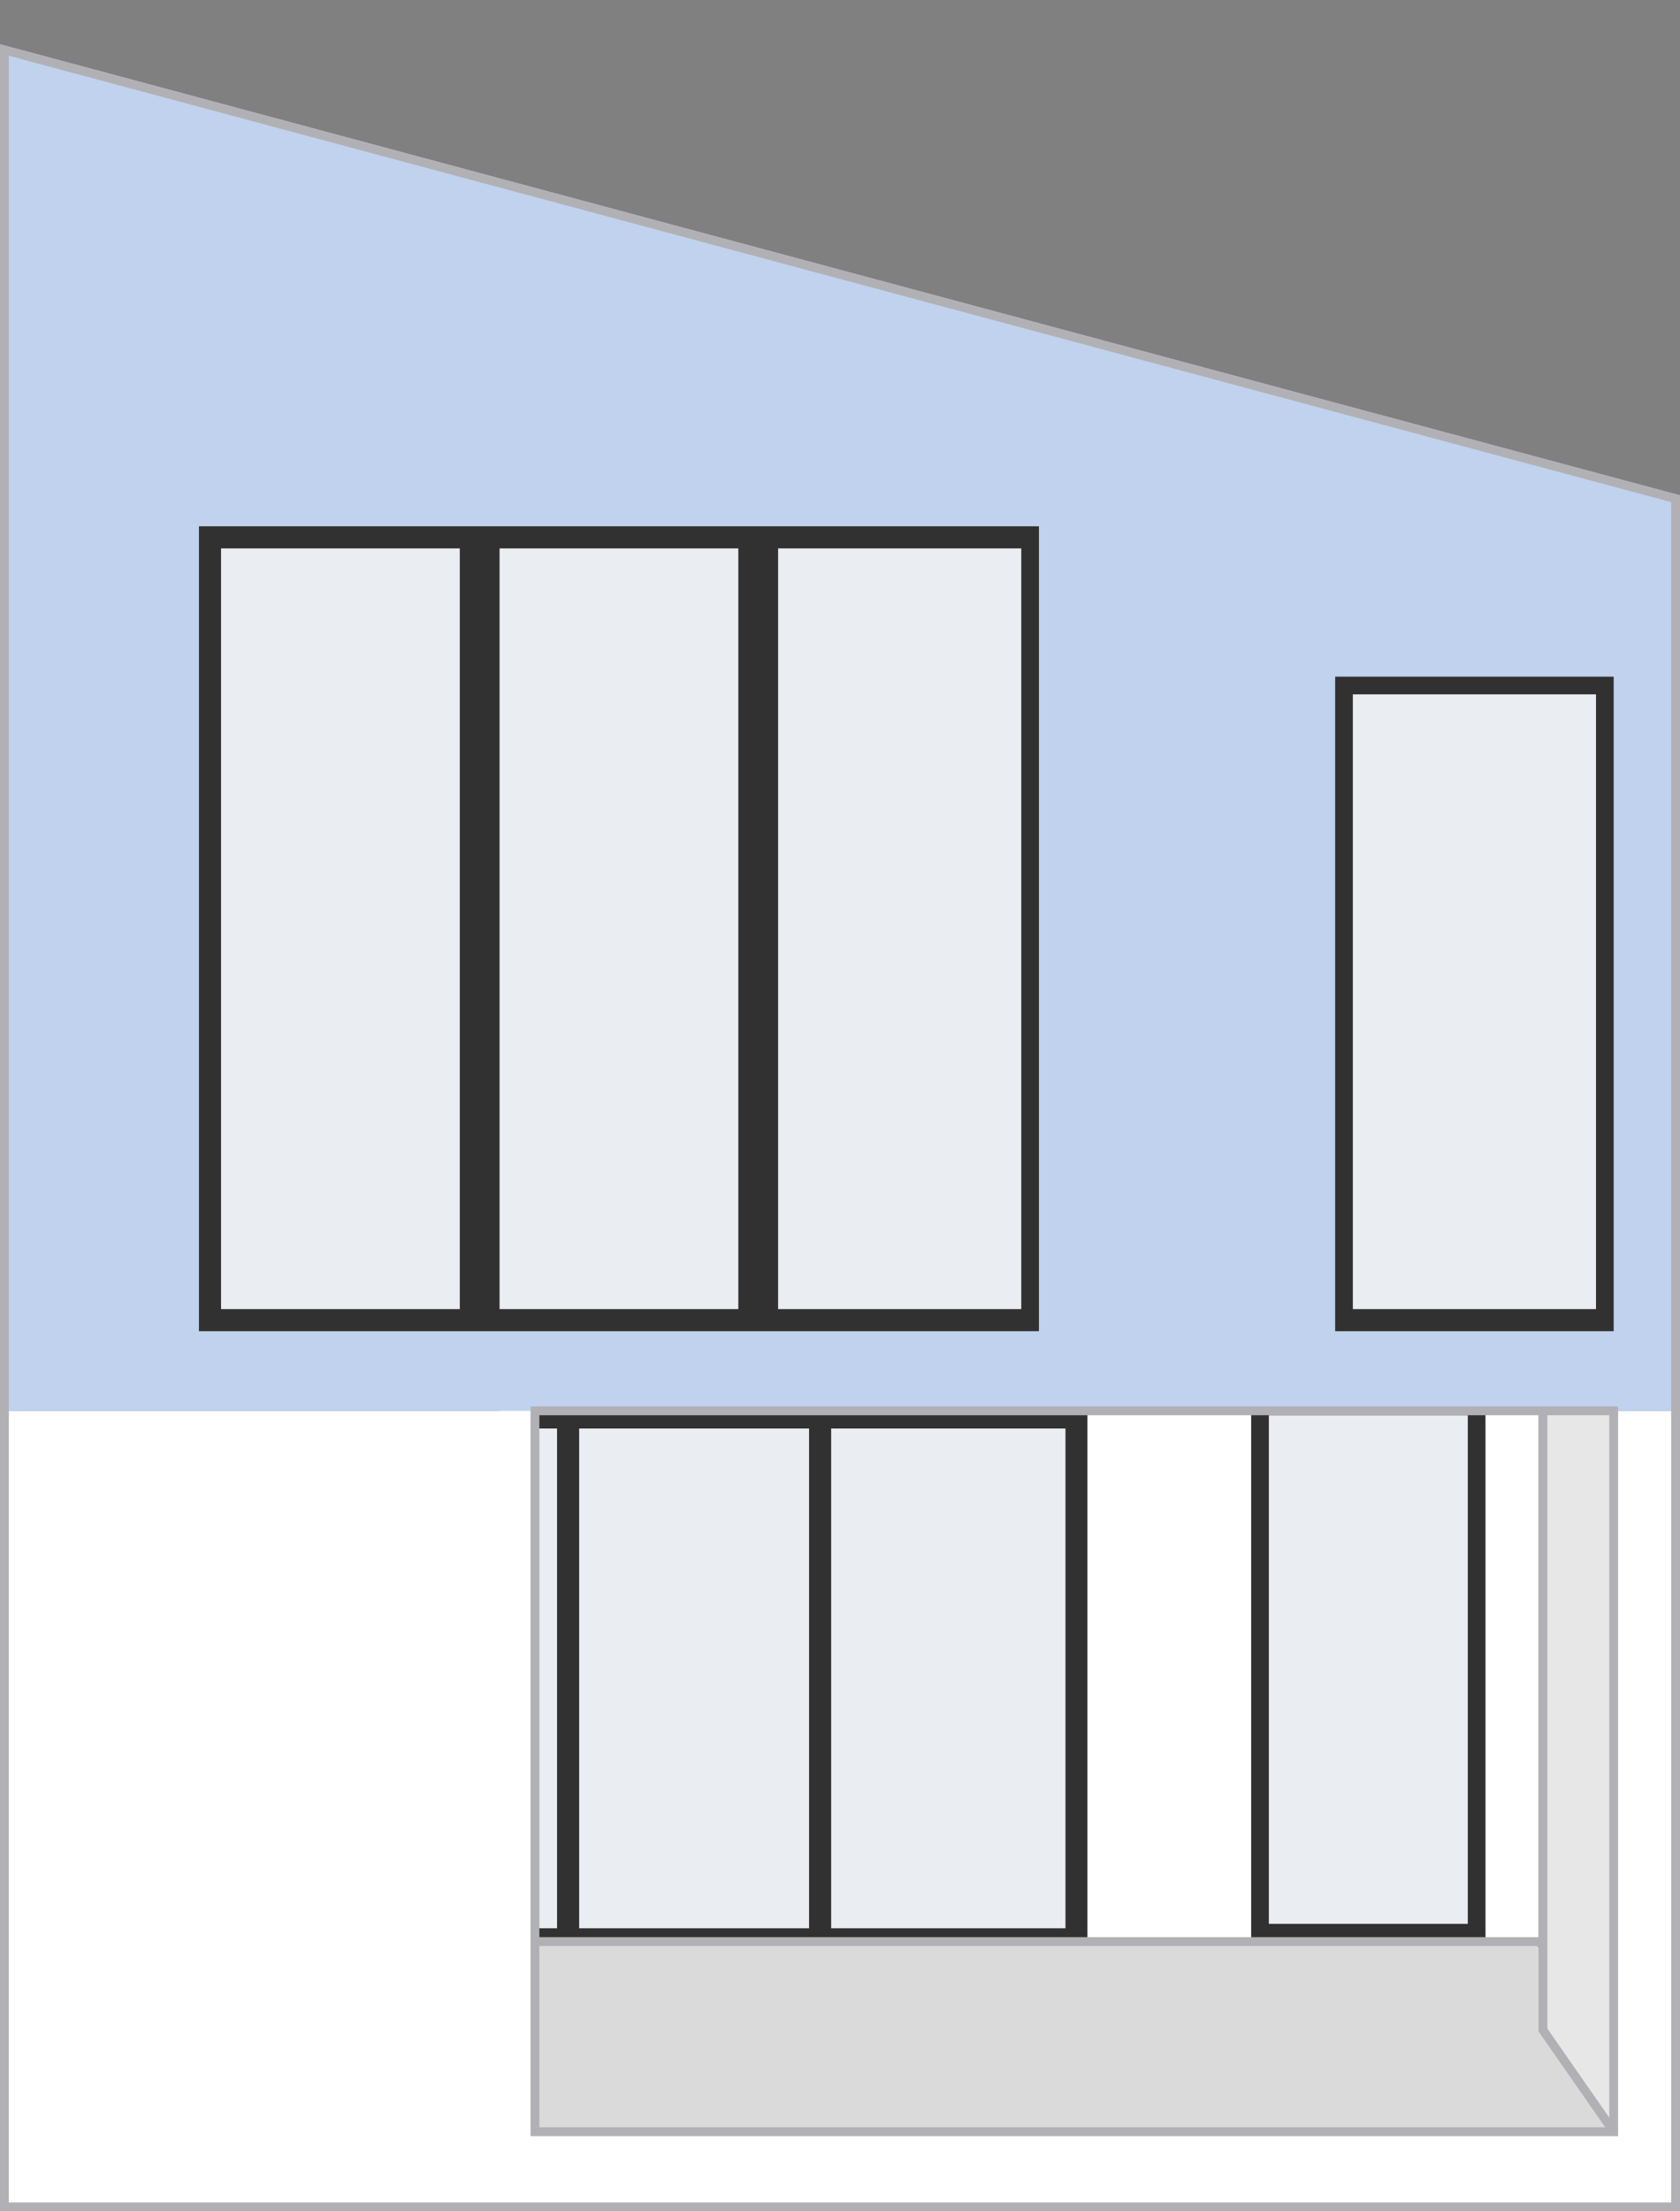 <svg width="380" height="500" viewBox="0 0 380 500" fill="none" xmlns="http://www.w3.org/2000/svg">
<rect x="0" y="0" width="380" height="500" fill="#808080" stroke="none"/>
<rect x="113" y="276" width="235" height="172" fill="#EAEDF1"/>
<path d="M380 500H0V319H121V482H365V319H380V500Z" fill="white"/>
<path fill-rule="evenodd" clip-rule="evenodd" d="M121 319H246V439H121V436H126V323H121V319ZM131 323H183V436H131V323ZM241 323H188V436H241V323Z" fill="#313131"/>
<path d="M365 482V319L349 319V458.5L365 482Z" fill="#E7E7E8"/>
<rect x="336" y="319" width="12" height="120" fill="white"/>
<rect x="246" y="319" width="37" height="120" fill="white"/>
<path d="M121 482V439H348L349 440V459L365 482H121Z" fill="#DADADB"/>
<path fill-rule="evenodd" clip-rule="evenodd" d="M336 319H283V439H336V319ZM287 320H332V435H287V320Z" fill="#313131"/>
<path d="M380 112V319H0V10L380 112Z" fill="#C0D2ED"/>
<path d="M45 301V119H235V301H45Z" fill="#313131"/>
<rect x="50" y="124" width="54" height="172" fill="#EAEDF1"/>
<rect x="113" y="124" width="54" height="172" fill="#EAEDF1"/>
<rect x="176" y="124" width="55" height="172" fill="#EAEDF1"/>
<rect x="302" y="153" width="63" height="148" fill="#313131"/>
<rect x="306" y="157" width="55" height="139" fill="#EAEDF1"/>
<path d="M121 482V319H365V482H121Z" stroke="#B1B1B5" stroke-width="2"/>
<path d="M121 439H348L349 440" stroke="#B1B1B5" stroke-width="2"/>
<path d="M365 482L349 459V319" stroke="#B1B1B5" stroke-width="2"/>
<path d="M379 112.767V499H1V11.304L379 112.767Z" stroke="#B1B1B5" stroke-width="2"/>
</svg>
